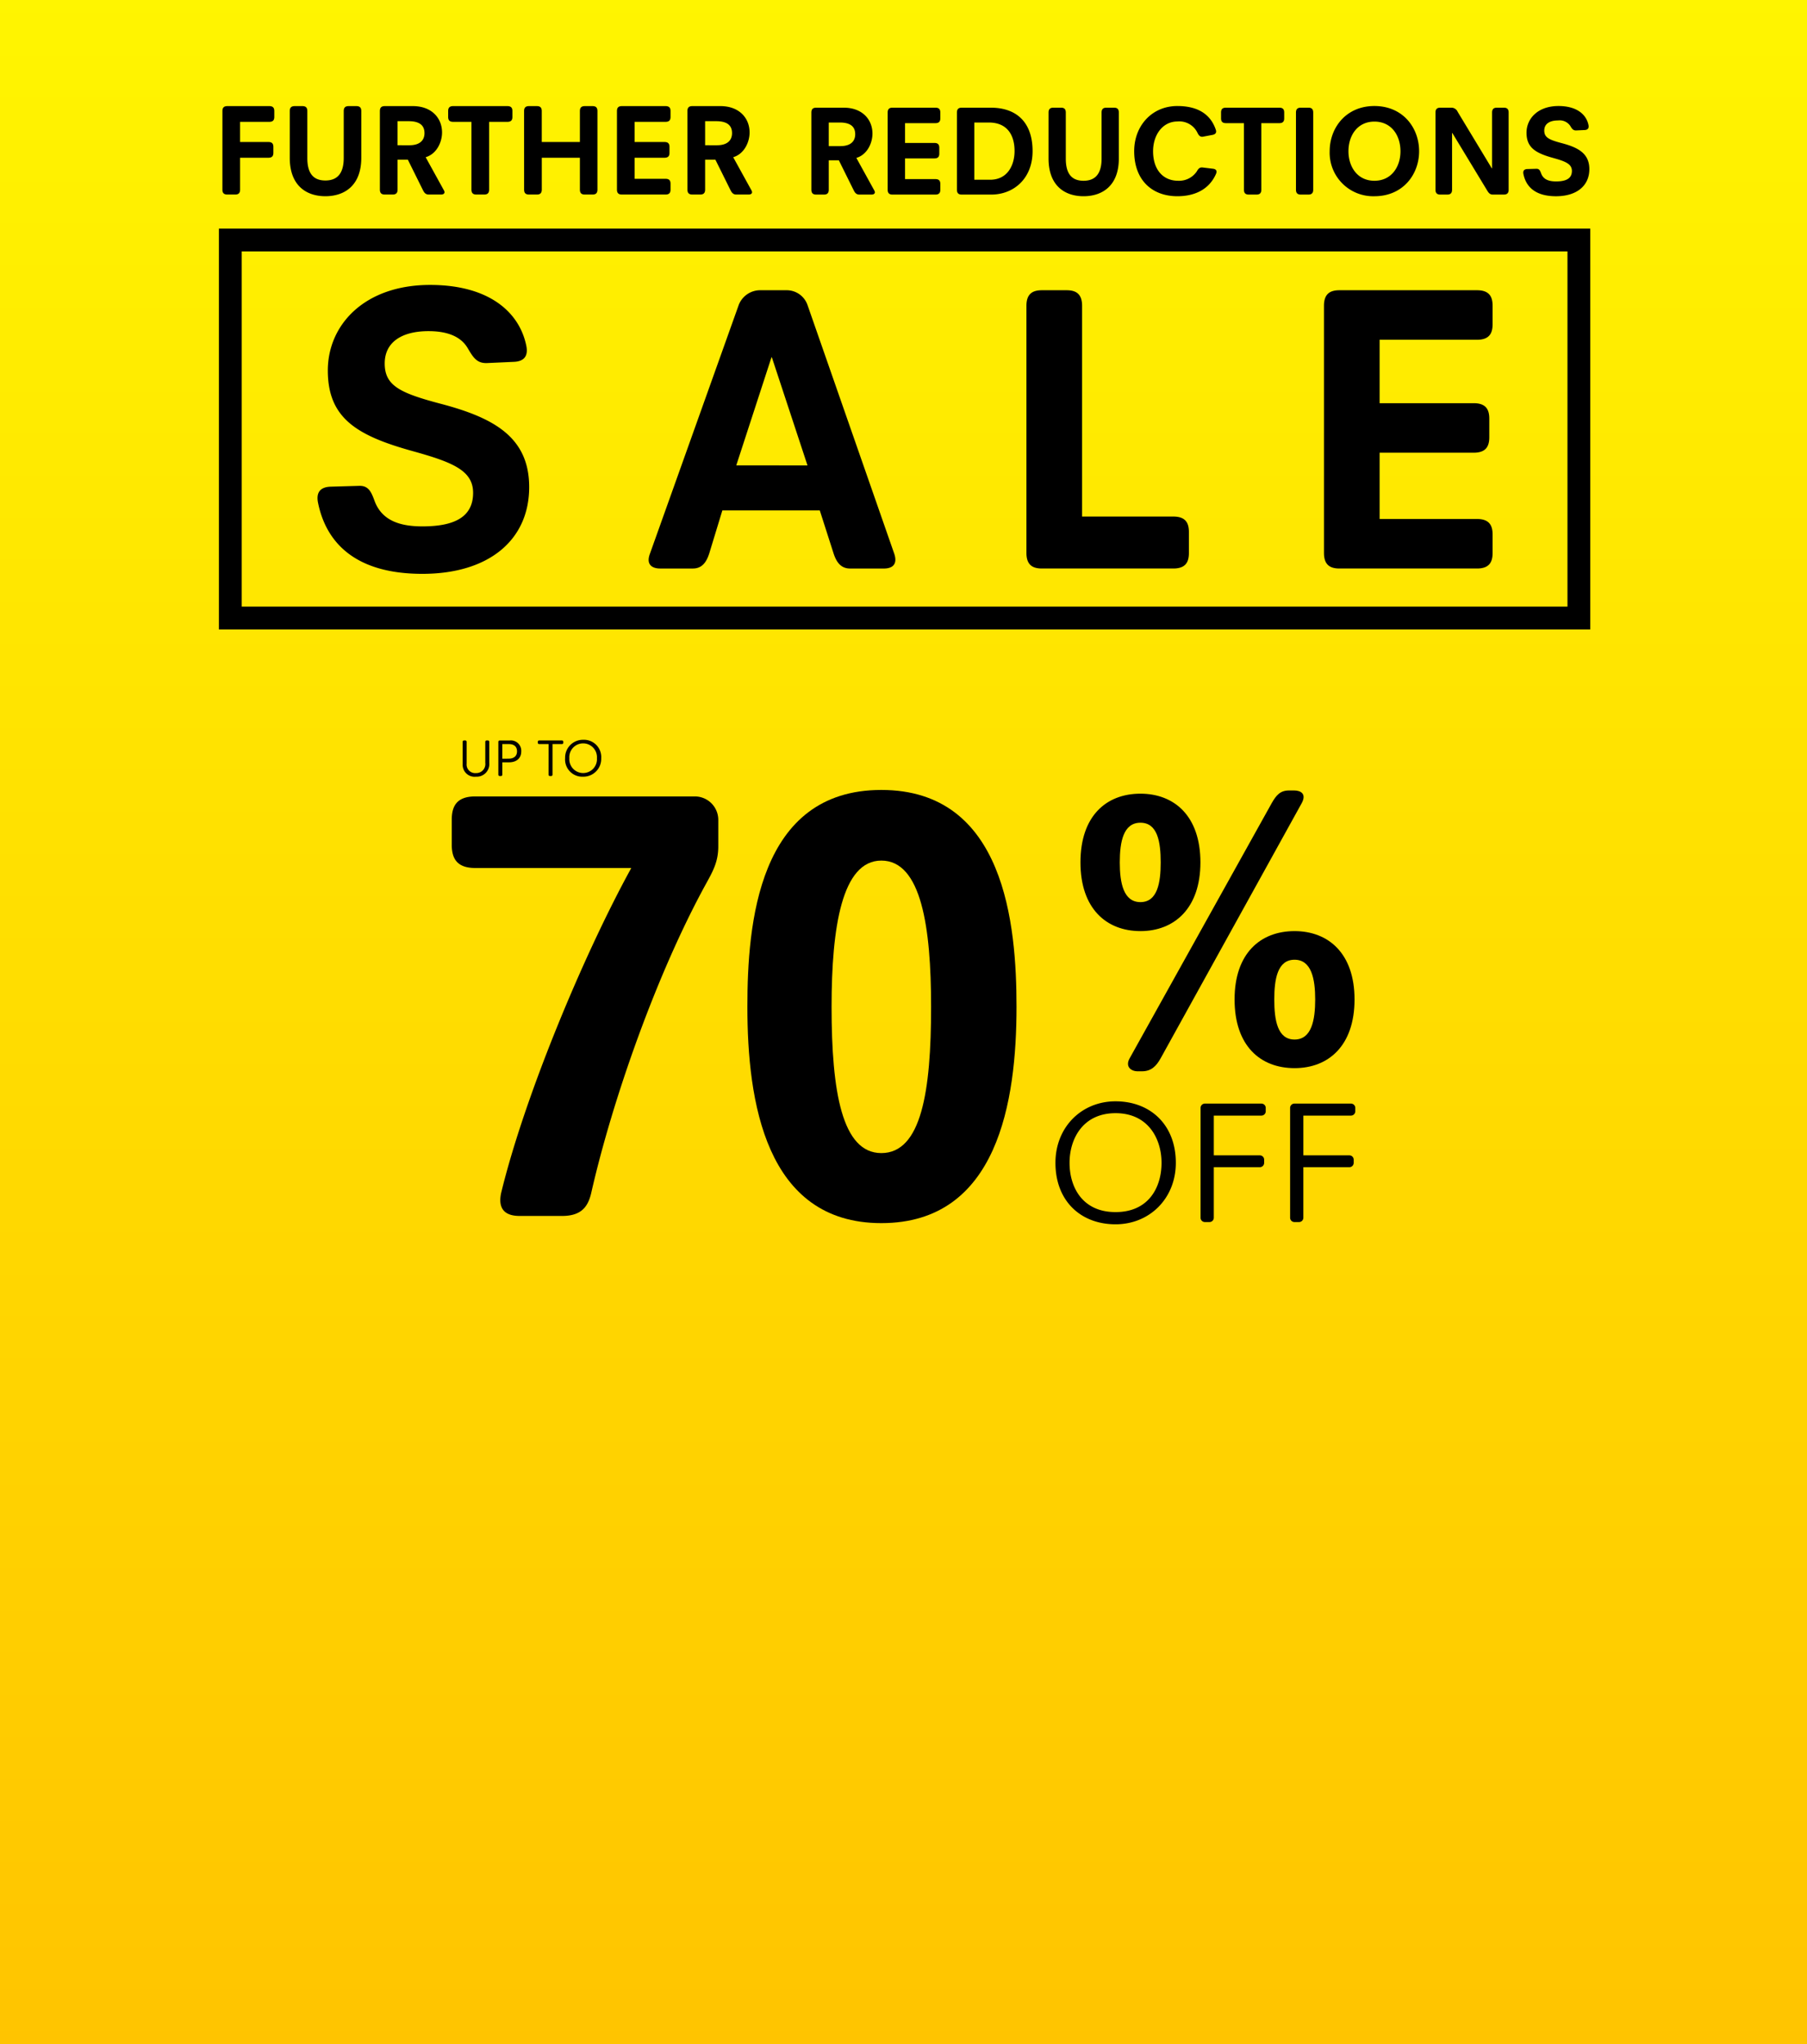 <svg xmlns="http://www.w3.org/2000/svg" xmlns:xlink="http://www.w3.org/1999/xlink" viewBox="0 0 396 448">
  <rect x="0" y="0" width="396" height="448" fill="#808080" stroke="none"/>
  <defs>
    <style>
      .cls-1 {
        clip-path: url(#clip-Mobile);
      }

      .cls-2, .cls-4 {
        fill: none;
      }

      .cls-2 {
        stroke: #000;
        stroke-width: 5px;
      }

      .cls-3 {
        stroke: none;
      }

      .cls-5 {
        fill: url(#linear-gradient);
      }
    </style>
    <linearGradient id="linear-gradient" x1="0.5" x2="0.5" y2="1" gradientUnits="objectBoundingBox">
      <stop offset="0" stop-color="#fff500"/>
      <stop offset="1" stop-color="#ffc400"/>
    </linearGradient>
    <clipPath id="clip-Mobile">
      <rect width="396" height="448"/>
    </clipPath>
  </defs>
  <g id="Mobile" class="cls-1">
    <rect class="cls-5" width="396" height="448"/>
    <path id="Path_433" data-name="Path 433" d="M148.3,54.485c1.7,8.43,7.8,15.606,22.87,15.606,14.619,0,23.408-7.444,23.408-19.014,0-11.031-7.892-15.247-19.552-18.3-8.789-2.332-12.108-3.946-12.108-8.789,0-4.754,3.856-7.085,9.6-7.085,4.574,0,7.265,1.435,8.61,3.766,1.166,1.973,1.973,3.318,4.216,3.229l5.829-.267c2.691-.089,3.139-1.7,2.78-3.5C192.426,12.6,185.61,6.774,172.874,6.774c-14.44,0-22.422,8.789-22.422,18.745,0,10.408,6.278,14.261,18.565,17.669,8.7,2.421,13.273,4.216,13.273,9.148,0,5.381-4.216,7.354-11.12,7.354-5.2,0-8.969-1.435-10.5-5.651-.718-1.973-1.345-3.318-3.408-3.229l-6.189.178C148.391,51.076,147.942,52.69,148.3,54.485Zm72.737,11.209c-.9,2.421.534,3.229,2.243,3.229h7.175c1.973,0,2.96-1.345,3.588-3.318l2.87-9.417h21.35l3.049,9.507c.628,1.883,1.615,3.229,3.588,3.229h7.444c1.7,0,3.049-.807,2.243-3.229l-19.016-54.53a4.831,4.831,0,0,0-4.484-3.229h-6.013a5.042,5.042,0,0,0-4.574,3.229Zm18.924-19.372,7.713-23.678h.089l7.807,23.68ZM303.55,65.514c0,2.78,1.525,3.408,3.408,3.408h28.789c2.78,0,3.408-1.525,3.408-3.408V60.942c0-1.883-.628-3.408-3.408-3.408h-20V11.345c0-2.78-1.525-3.408-3.408-3.408h-5.381c-1.883,0-3.408.628-3.408,3.408Zm65.206,0c0,2.78,1.525,3.408,3.408,3.408H402.3c2.78,0,3.408-1.525,3.408-3.408V61.48c0-1.883-.628-3.408-3.408-3.408H380.95V43.543h20.628c2.78,0,3.408-1.525,3.408-3.408V36.1c0-1.883-.628-3.408-3.408-3.408H380.95v-13.9H402.3c2.78,0,3.408-1.525,3.408-3.408V11.345c0-1.883-.628-3.408-3.408-3.408H372.161c-1.883,0-3.408.628-3.408,3.408Z" transform="translate(-78.61 55.67)"/>
    <g id="Rectangle_706" data-name="Rectangle 706" class="cls-2" transform="translate(47.97 50.1)">
      <rect class="cls-3" width="300.538" height="87.842"/>
      <rect class="cls-4" x="2.5" y="2.5" width="295.538" height="82.842"/>
    </g>
    <path id="Path_438" data-name="Path 438" d="M1.78,6.5A2.613,2.613,0,0,0,4.7,9.225,2.765,2.765,0,0,0,7.609,6.2V1.575a.284.284,0,0,0-.286-.286h-.3a.284.284,0,0,0-.286.286V6.191A1.978,1.978,0,0,1,4.7,8.435,1.879,1.879,0,0,1,2.65,6.362V1.575a.284.284,0,0,0-.286-.286h-.3a.284.284,0,0,0-.286.286ZM9.6,8.79a.284.284,0,0,0,.286.286h.3a.284.284,0,0,0,.286-.286V6.076H11.95c1.558,0,2.668-.836,2.668-2.382a2.267,2.267,0,0,0-2.542-2.4H9.888A.284.284,0,0,0,9.6,1.58Zm.87-3.5V2.079h1.42c1.054,0,1.8.47,1.8,1.6,0,1.18-.882,1.6-1.878,1.6ZM20.6,8.79a.284.284,0,0,0,.286.286h.3a.284.284,0,0,0,.286-.286V2.079H23.55a.284.284,0,0,0,.286-.286V1.575a.284.284,0,0,0-.286-.286H18.535a.284.284,0,0,0-.286.286v.218a.284.284,0,0,0,.286.286h2.073Zm3.63-3.608a3.775,3.775,0,0,0,3.951,4.043,3.905,3.905,0,0,0,3.963-4.043,3.79,3.79,0,0,0-3.96-4.042,3.9,3.9,0,0,0-3.951,4.043Zm.928,0a3.032,3.032,0,1,1,6.047,0,3.031,3.031,0,1,1-6.047,0Z" transform="translate(99.612 160.991)"/>
    <path id="Path_521" data-name="Path 521" d="M120.913,28.456c0,.883.484,1.083,1.083,1.083h1.71c.6,0,1.083-.2,1.083-1.083V21.474H131c.883,0,1.083-.484,1.083-1.083V19.109c0-.6-.2-1.083-1.083-1.083h-6.213V13.608H131.2c.883,0,1.083-.484,1.083-1.083V11.243c0-.6-.2-1.083-1.083-1.083H122c-.6,0-1.083.2-1.083,1.083ZM135.675,21.5c0,6.042,3.591,8.407,7.808,8.407s7.865-2.365,7.865-8.407V11.243c0-.883-.484-1.083-1.083-1.083h-1.681c-.6,0-1.083.2-1.083,1.083V21.531c0,3.22-1.282,4.93-4.018,4.93-2.764,0-3.961-1.71-3.961-4.93V11.243c0-.883-.484-1.083-1.083-1.083h-1.681c-.6,0-1.083.2-1.083,1.083Zm19.749,6.954c0,.883.484,1.083,1.083,1.083h1.71c.6,0,1.083-.2,1.083-1.083V21.9h2.251l3.306,6.669c.285.57.6.969,1.254.969h2.707c.57,0,.769-.256.769-.513a.945.945,0,0,0-.142-.427l-3.99-7.239c2.479-.741,3.591-3.391,3.591-5.415,0-3.192-2.308-5.785-6.384-5.785h-6.156c-.6,0-1.083.2-1.083,1.083Zm3.876-9.718v-5.27h2.451c2.736,0,3.448,1.225,3.448,2.622,0,1.254-.684,2.65-3.334,2.65Zm16.187,9.718c0,.883.484,1.083,1.083,1.083h1.71c.6,0,1.083-.2,1.083-1.083V13.608h4.018c.883,0,1.083-.484,1.083-1.083V11.243c0-.6-.2-1.083-1.083-1.083H171.469c-.883,0-1.083.484-1.083,1.083v1.282c0,.6.2,1.083,1.083,1.083h4.018Zm11.542,0c0,.883.484,1.083,1.083,1.083h1.71c.6,0,1.083-.2,1.083-1.083v-6.98h8.35v6.982c0,.883.484,1.083,1.083,1.083h1.681c.6,0,1.083-.2,1.083-1.083V11.243c0-.883-.484-1.083-1.083-1.083h-1.681c-.6,0-1.083.2-1.083,1.083v6.783H190.9V11.243c0-.883-.484-1.083-1.083-1.083h-1.71c-.6,0-1.083.2-1.083,1.083Zm20.348,0c0,.883.484,1.083,1.083,1.083h9.575c.883,0,1.083-.484,1.083-1.083v-1.28c0-.6-.2-1.083-1.083-1.083h-6.783V21.474h6.555c.883,0,1.083-.484,1.083-1.083V19.109c0-.6-.2-1.083-1.083-1.083h-6.555V13.608h6.783c.883,0,1.083-.484,1.083-1.083V11.243c0-.6-.2-1.083-1.083-1.083H208.46c-.6,0-1.083.2-1.083,1.083Zm15.446,0c0,.883.484,1.083,1.083,1.083h1.71c.6,0,1.083-.2,1.083-1.083V21.9h2.251l3.306,6.669c.285.57.6.969,1.254.969h2.707c.57,0,.769-.256.769-.513a.945.945,0,0,0-.143-.427l-3.99-7.239c2.479-.741,3.591-3.391,3.591-5.415,0-3.192-2.308-5.785-6.384-5.785H223.9c-.6,0-1.083.2-1.083,1.083Zm3.876-9.718v-5.27h2.451c2.736,0,3.448,1.225,3.448,2.622,0,1.254-.684,2.65-3.334,2.65Z" transform="translate(-72.173 13.096)"/>
    <path id="Path_522" data-name="Path 522" d="M103.06,24.429c0,.868.476,1.064,1.064,1.064h1.68c.588,0,1.064-.2,1.064-1.064V17.988h2.212l3.248,6.553c.28.56.588.952,1.232.952h2.66c.56,0,.756-.252.756-.5a.928.928,0,0,0-.14-.42l-3.92-7.113c2.436-.728,3.528-3.332,3.528-5.321,0-3.136-2.268-5.685-6.273-5.685h-6.049c-.588,0-1.064.2-1.064,1.064Zm3.808-9.549V9.7h2.408c2.688,0,3.388,1.2,3.388,2.576,0,1.232-.672,2.6-3.276,2.6Zm12.91,9.549c0,.868.476,1.064,1.064,1.064h9.409c.868,0,1.064-.476,1.064-1.064v-1.26c0-.588-.2-1.064-1.064-1.064h-6.665V17.568h6.441c.868,0,1.064-.476,1.064-1.064v-1.26c0-.588-.2-1.064-1.064-1.064h-6.441V9.839h6.665c.868,0,1.064-.476,1.064-1.064V7.514c0-.588-.2-1.064-1.064-1.064h-9.409c-.588,0-1.064.2-1.064,1.064Zm15.178,0c0,.868.476,1.064,1.064,1.064h6.469c4.845,0,9.045-3.444,9.045-9.521,0-6.161-3.36-9.521-9.157-9.521H136.02c-.588,0-1.064.2-1.064,1.064Zm3.808-2.184V9.7h3.164c4.285,0,5.657,3.052,5.657,6.245,0,3-1.456,6.3-5.377,6.3Zm16.27-4.649c0,5.937,3.528,8.261,7.673,8.261s7.729-2.324,7.729-8.261V7.514c0-.868-.476-1.064-1.064-1.064H167.72c-.588,0-1.064.2-1.064,1.064v10.11c0,3.164-1.26,4.845-3.948,4.845-2.716,0-3.892-1.68-3.892-4.845V7.514c0-.868-.476-1.064-1.064-1.064H156.1c-.588,0-1.064.2-1.064,1.064ZM173.8,15.971c0,6.385,3.948,9.885,9.465,9.885,3.78,0,6.945-1.456,8.457-4.873.224-.5.2-1.036-.616-1.148l-2.3-.28c-.644-.084-.952.28-1.288.868a4.677,4.677,0,0,1-4.088,2.044c-3.3,0-5.489-2.436-5.489-6.469,0-3.556,2.072-6.525,5.349-6.525a4.4,4.4,0,0,1,4.369,2.464c.28.588.616.98,1.232.868l2.072-.392c.84-.168.9-.672.7-1.2-1.288-3.725-4.453-5.125-8.4-5.125C177.661,6.086,173.8,10.455,173.8,15.971Zm24.055,8.457c0,.868.476,1.064,1.064,1.064h1.68c.588,0,1.064-.2,1.064-1.064V9.839h3.948c.868,0,1.064-.476,1.064-1.064V7.514c0-.588-.2-1.064-1.064-1.064H193.9c-.868,0-1.064.476-1.064,1.064v1.26c0,.588.2,1.064,1.064,1.064h3.948Zm11.4,0c0,.868.476,1.064,1.064,1.064h1.652c.588,0,1.064-.2,1.064-1.064V7.514c0-.868-.476-1.064-1.064-1.064h-1.652c-.588,0-1.064.2-1.064,1.064ZM216.642,16a9.539,9.539,0,0,0,9.8,9.857c6.273,0,9.8-4.789,9.8-9.857,0-5.125-3.528-9.913-9.8-9.913C220.2,6.086,216.642,10.875,216.642,16Zm4.117,0c0-3.444,1.96-6.5,5.685-6.5,3.752,0,5.713,3.052,5.713,6.5,0,3.388-1.96,6.469-5.713,6.469-3.726,0-5.686-3.081-5.686-6.469Zm19.07,8.429c0,.868.476,1.064,1.064,1.064H242.4c.588,0,1.064-.2,1.064-1.064V11.995h.056l7.617,12.574c.336.56.616.924,1.26.924h2.4c.588,0,1.064-.2,1.064-1.064V7.514c0-.868-.476-1.064-1.064-1.064h-1.5c-.588,0-1.064.2-1.064,1.064V19.752h-.056L244.7,7.374a1.513,1.513,0,0,0-1.344-.924h-2.464c-.588,0-1.064.2-1.064,1.064ZM259.1,20.985c.532,2.632,2.436,4.873,7.141,4.873,4.565,0,7.309-2.324,7.309-5.937,0-3.444-2.464-4.761-6.1-5.713-2.744-.728-3.78-1.232-3.78-2.744,0-1.484,1.2-2.212,3-2.212a2.82,2.82,0,0,1,2.688,1.176c.364.616.616,1.036,1.316,1.008l1.82-.084c.84-.028.98-.532.868-1.092-.476-2.352-2.6-4.173-6.581-4.173-4.509,0-7,2.744-7,5.853,0,3.248,1.96,4.453,5.8,5.517,2.716.756,4.145,1.316,4.145,2.856,0,1.68-1.316,2.3-3.472,2.3-1.624,0-2.8-.448-3.276-1.764-.224-.616-.42-1.036-1.064-1.008l-1.932.056c-.854.023-.994.527-.882,1.087Z" transform="translate(74.753 17.149)"/>
    <g id="Group_1" data-name="Group 1" transform="translate(123.58 -52)">
      <path id="Path_24" data-name="Path 24" d="M1.14,14.618c0,8.361,5.536,13.476,13.172,13.476,7.483,0,13.21-5.689,13.21-13.476,0-8.323-5.574-13.476-13.21-13.476C6.829,1.141,1.14,6.83,1.14,14.618Zm3.092,0C4.232,9.426,7.1,3.739,14.312,3.739S24.391,9.426,24.391,14.618c0,5.345-2.787,10.8-10.079,10.8C7.058,25.423,4.232,19.964,4.232,14.618ZM32.943,26.645a.945.945,0,0,0,.954.954h.993a.945.945,0,0,0,.954-.954V15.575H45.924a.945.945,0,0,0,.954-.954v-.686a.945.945,0,0,0-.954-.954H35.845V4.271H46.268a.945.945,0,0,0,.954-.954V2.592a.945.945,0,0,0-.954-.954H33.9a.945.945,0,0,0-.954.954Zm19.624,0a.945.945,0,0,0,.954.954h.993a.945.945,0,0,0,.954-.954V15.575H65.548a.945.945,0,0,0,.954-.954v-.686a.945.945,0,0,0-.954-.954H55.471V4.271H65.894a.945.945,0,0,0,.954-.954V2.592a.945.945,0,0,0-.954-.954H53.52a.945.945,0,0,0-.954.954Z" transform="translate(106.578 292.22)"/>
      <path id="Path_28" data-name="Path 28" d="M342.329,78.812Zm38.3-2.261c-1.044,1.828.261,2.873,1.741,2.873h.958c2,0,3.134-1.132,4.091-2.873l30.9-55.886c1.132-2.089-.261-2.786-1.654-2.786h-1.132c-1.915,0-2.786,1.044-3.743,2.7ZM382.98,48.7c7.4,0,13.144-4.962,13.144-15.059,0-10.184-5.745-15.059-13.144-15.059-7.486,0-13.144,4.876-13.144,15.059,0,10.1,5.658,15.057,13.144,15.057Zm0-6.354c-3.743,0-4.527-4.265-4.527-8.7,0-4.527.783-8.7,4.527-8.7s4.439,4.178,4.439,8.7c0,4.439-.7,8.7-4.439,8.7Zm20.63,21.326c0,10.184,5.658,15.059,13.144,15.059,7.4,0,13.144-4.876,13.144-15.059,0-10.1-5.745-14.972-13.144-14.972-7.486,0-13.144,4.876-13.144,14.972Zm8.7,0c0-4.439.7-8.7,4.439-8.7s4.527,4.265,4.527,8.7c0,4.527-.783,8.792-4.527,8.792s-4.44-4.268-4.44-8.794Z" transform="translate(-256.635 207.358)"/>
      <path id="Path_431" data-name="Path 431" d="M195.155-180.187c25.585,0,29.625-26.8,29.625-47.4,0-18.042-2.558-47.534-29.625-47.534S165.8-245.632,165.8-227.587C165.8-206.984,169.705-180.187,195.155-180.187Zm0-15.351c-8.618,0-10.905-13.466-10.905-32.051,0-17.505,2.289-32.051,10.905-32.051,8.753,0,10.905,14.543,10.905,32.051C206.063-209,203.908-195.538,195.155-195.538Z" transform="translate(-125.593 500.243)"/>
      <path id="Path_27" data-name="Path 27" d="M24.237-120.462c-.541,2.569,0,5,4.056,5h9.329c4.327,0,5.679-2.163,6.355-5,4.6-20.281,14.332-48.134,25.284-68.009,1.487-2.7,2.569-4.732,2.569-7.977v-5.814a5.136,5.136,0,0,0-5.138-5.138H18.558c-4.191,0-5.138,2.3-5.138,5.138v5.408c0,2.839.946,5.138,5.138,5.138H52.765C42.354-172.787,29.374-141.69,24.237-120.462Z" transform="translate(-38 433.944)"/>
    </g>
  </g>
</svg>
